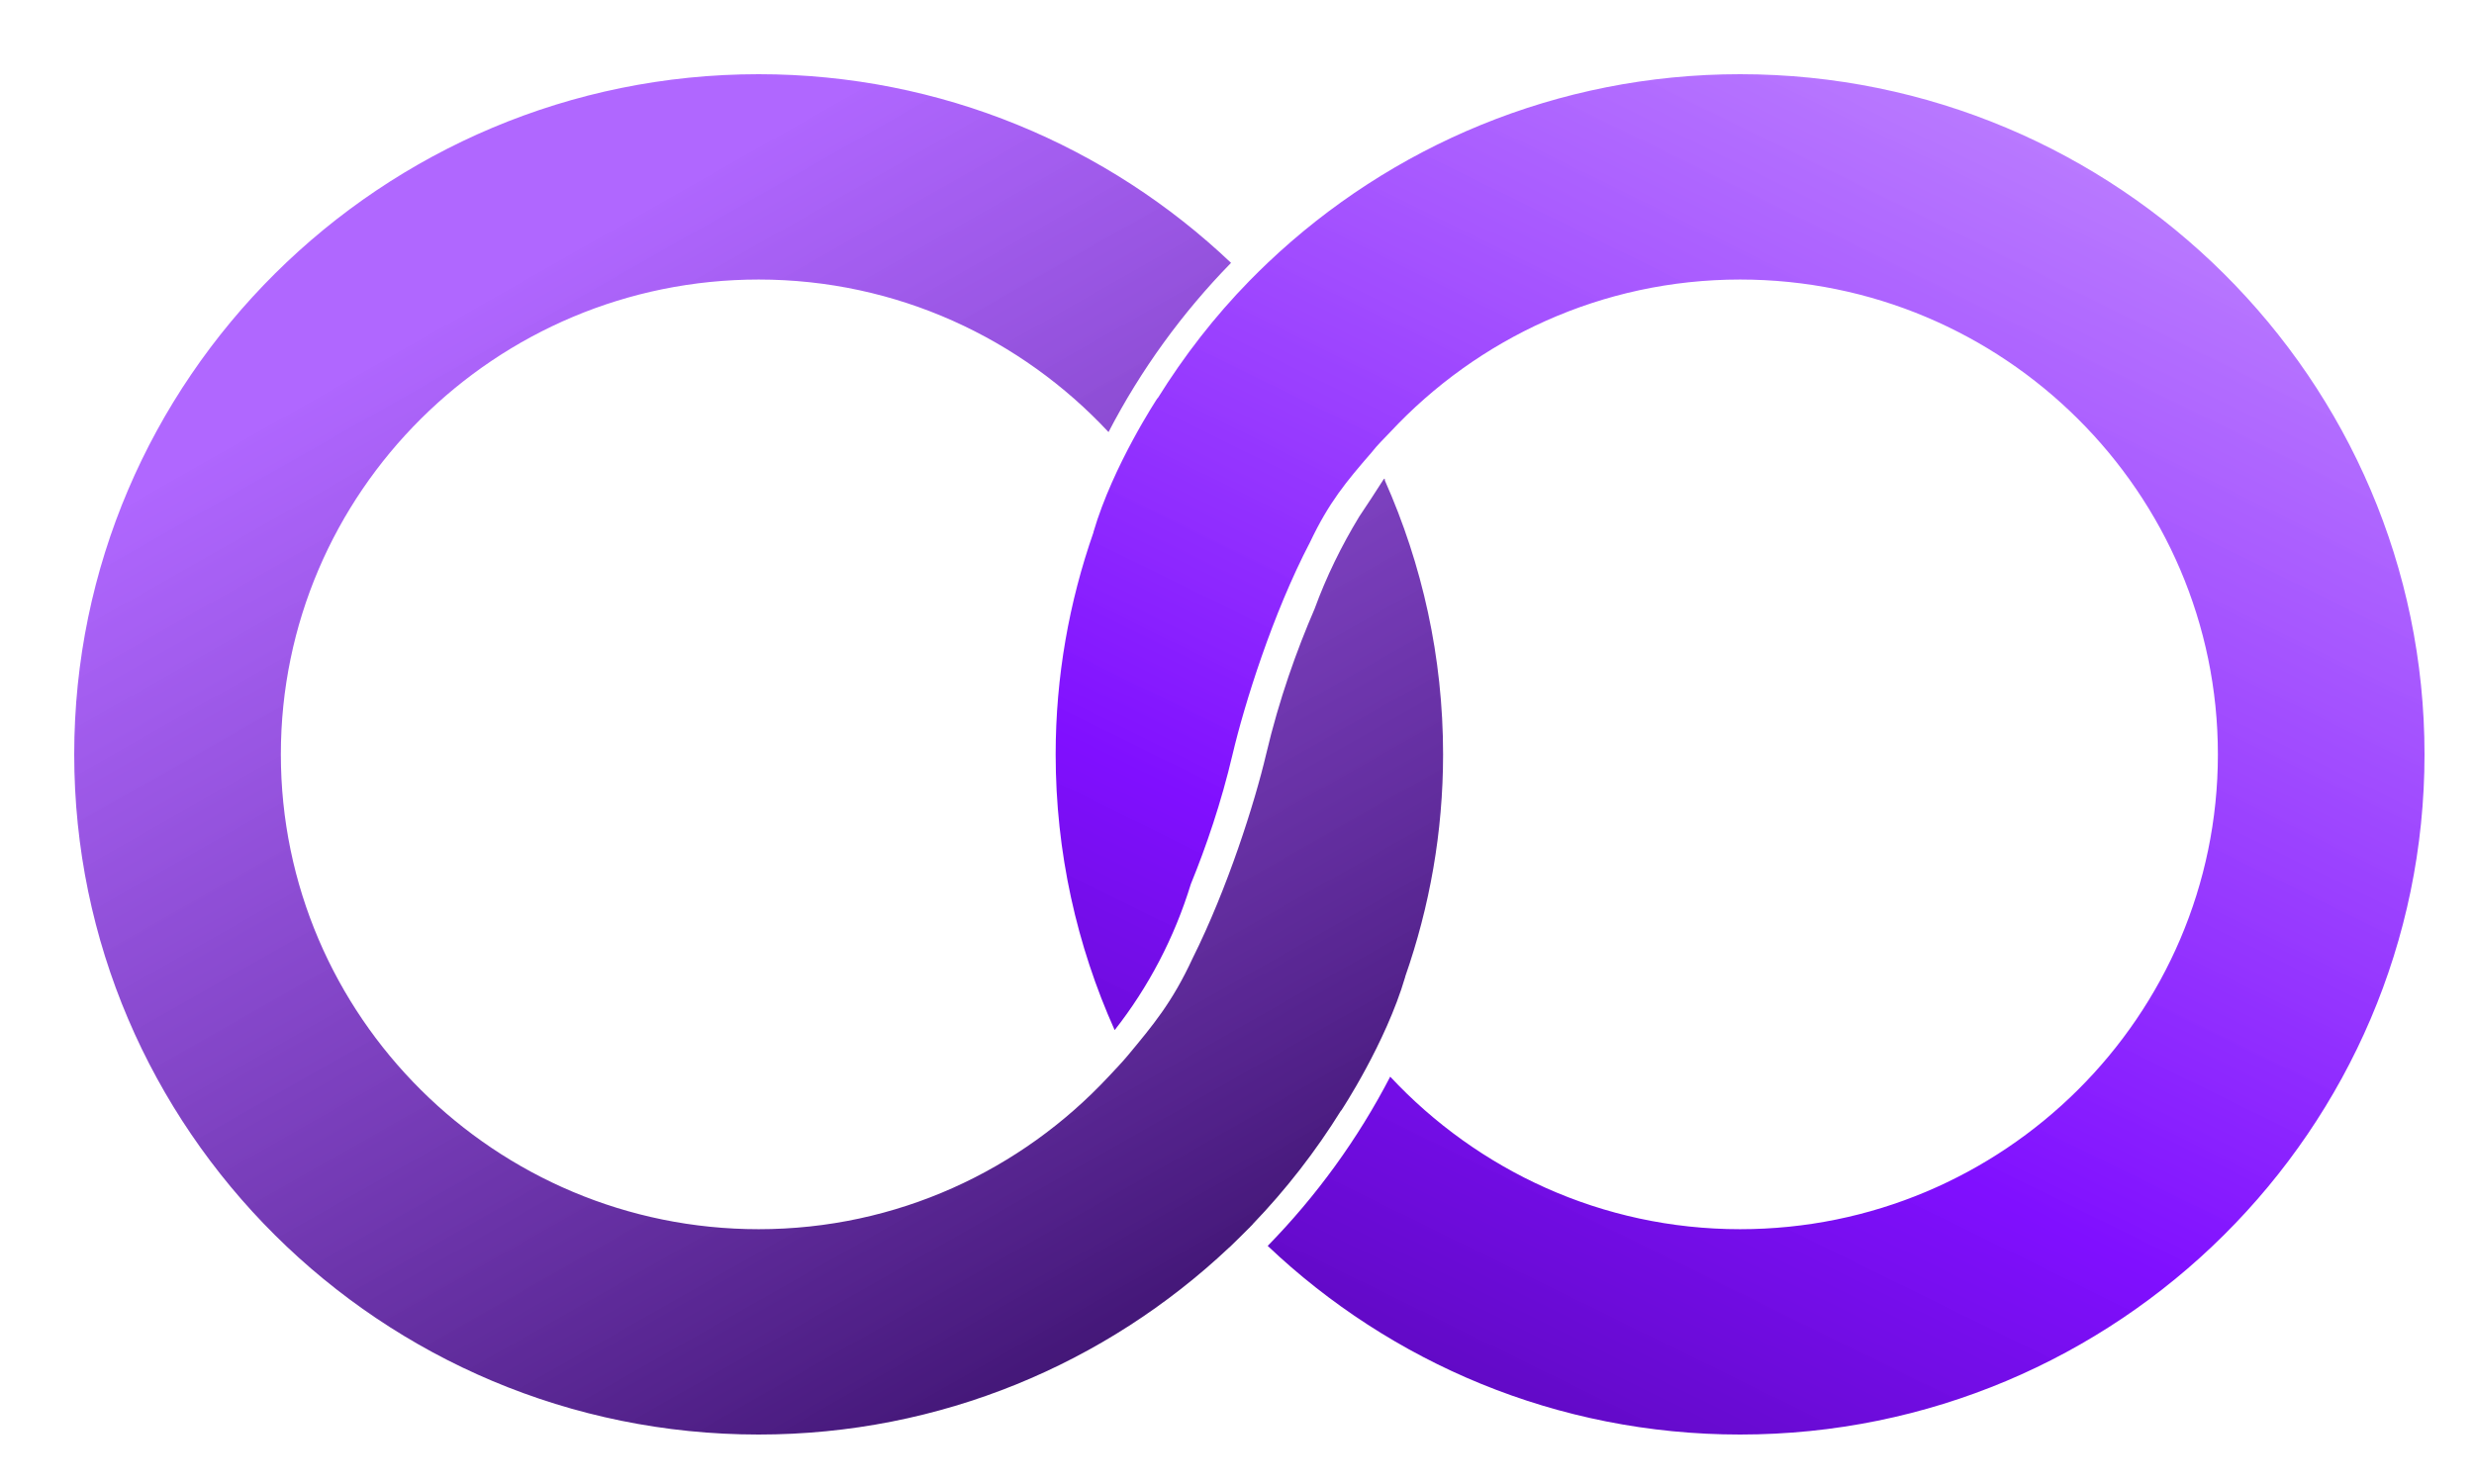 <svg width="100" height="60" viewBox="0 0 100 60" fill="none" xmlns="http://www.w3.org/2000/svg">
<path d="M70.335 3C62.936 3 56.212 5.909 51.241 10.628C50.99 10.867 50.742 11.11 50.5 11.358C49.096 12.795 47.859 14.389 46.795 16.101L46.786 16.098C46.786 16.098 44.989 18.813 44.2 21.504V21.52C43.215 24.337 42.67 27.355 42.67 30.5C42.67 34.467 43.526 38.238 45.055 41.649C46.424 39.906 47.471 37.907 48.134 35.744C48.756 34.221 49.36 32.459 49.821 30.5C50.3 28.468 51.441 24.812 52.955 21.916C53.714 20.316 54.412 19.477 55.443 18.289C55.669 17.995 55.94 17.74 56.193 17.469C59.722 13.687 64.747 11.302 70.335 11.302C80.985 11.302 89.648 19.914 89.648 30.5C89.648 41.086 80.985 49.698 70.335 49.698C64.747 49.698 59.722 47.313 56.193 43.531C54.885 46.053 53.213 48.355 51.241 50.373C56.212 55.091 62.936 58 70.335 58C85.59 58 98 45.663 98 30.5C98 15.337 85.59 3 70.335 3Z" fill="url(#paint0_linear_1_251)"/>
<path d="M50.632 49.498C51.979 48.097 53.176 46.556 54.205 44.9L54.212 44.903C54.212 44.903 56.01 42.187 56.799 39.497V39.485C57.784 36.666 58.33 33.646 58.33 30.5C58.33 26.561 57.484 22.818 55.977 19.427L55.973 19.351C55.973 19.351 55.961 19.368 55.955 19.377C55.952 19.368 55.948 19.359 55.944 19.352C55.597 19.898 55.263 20.405 54.942 20.884C54.221 22.072 53.611 23.316 53.136 24.617C52.418 26.279 51.703 28.264 51.176 30.501C50.716 32.456 49.622 35.908 48.206 38.745C47.377 40.539 46.586 41.469 45.596 42.663C45.382 42.922 45.046 43.277 44.805 43.532C41.277 47.313 36.252 49.698 30.665 49.698C20.015 49.698 11.352 41.086 11.352 30.5C11.352 19.914 20.015 11.302 30.665 11.302C36.252 11.302 41.278 13.687 44.807 17.469C46.115 14.947 47.788 12.645 49.759 10.628C44.789 5.909 38.064 3 30.665 3C15.411 3 3 15.337 3 30.5C3 45.663 15.411 58 30.665 58C38.023 58 44.712 55.122 49.673 50.448L49.674 50.45C49.689 50.437 49.709 50.417 49.724 50.403C49.736 50.391 49.747 50.381 49.759 50.372L49.758 50.371C49.974 50.164 50.271 49.869 50.498 49.641L50.5 49.642C50.515 49.627 50.527 49.611 50.542 49.595C50.573 49.564 50.61 49.528 50.636 49.501C50.634 49.501 50.632 49.498 50.632 49.498Z" fill="url(#paint1_linear_1_251)"/>
<defs>
<linearGradient id="paint0_linear_1_251" x1="95.634" y1="4.738" x2="54.405" y2="88.534" gradientUnits="userSpaceOnUse">
<stop stop-color="#B877FF" stop-opacity="0.86"/>
<stop offset="0.49" stop-color="#7800FF" stop-opacity="0.941"/>
<stop offset="1" stop-color="#240050"/>
</linearGradient>
<linearGradient id="paint1_linear_1_251" x1="5.668" y1="-13.605" x2="49.798" y2="64.053" gradientUnits="userSpaceOnUse">
<stop offset="0.325" stop-color="#A34EFF" stop-opacity="0.86"/>
<stop offset="1" stop-color="#280355"/>
</linearGradient>
</defs>
</svg>
